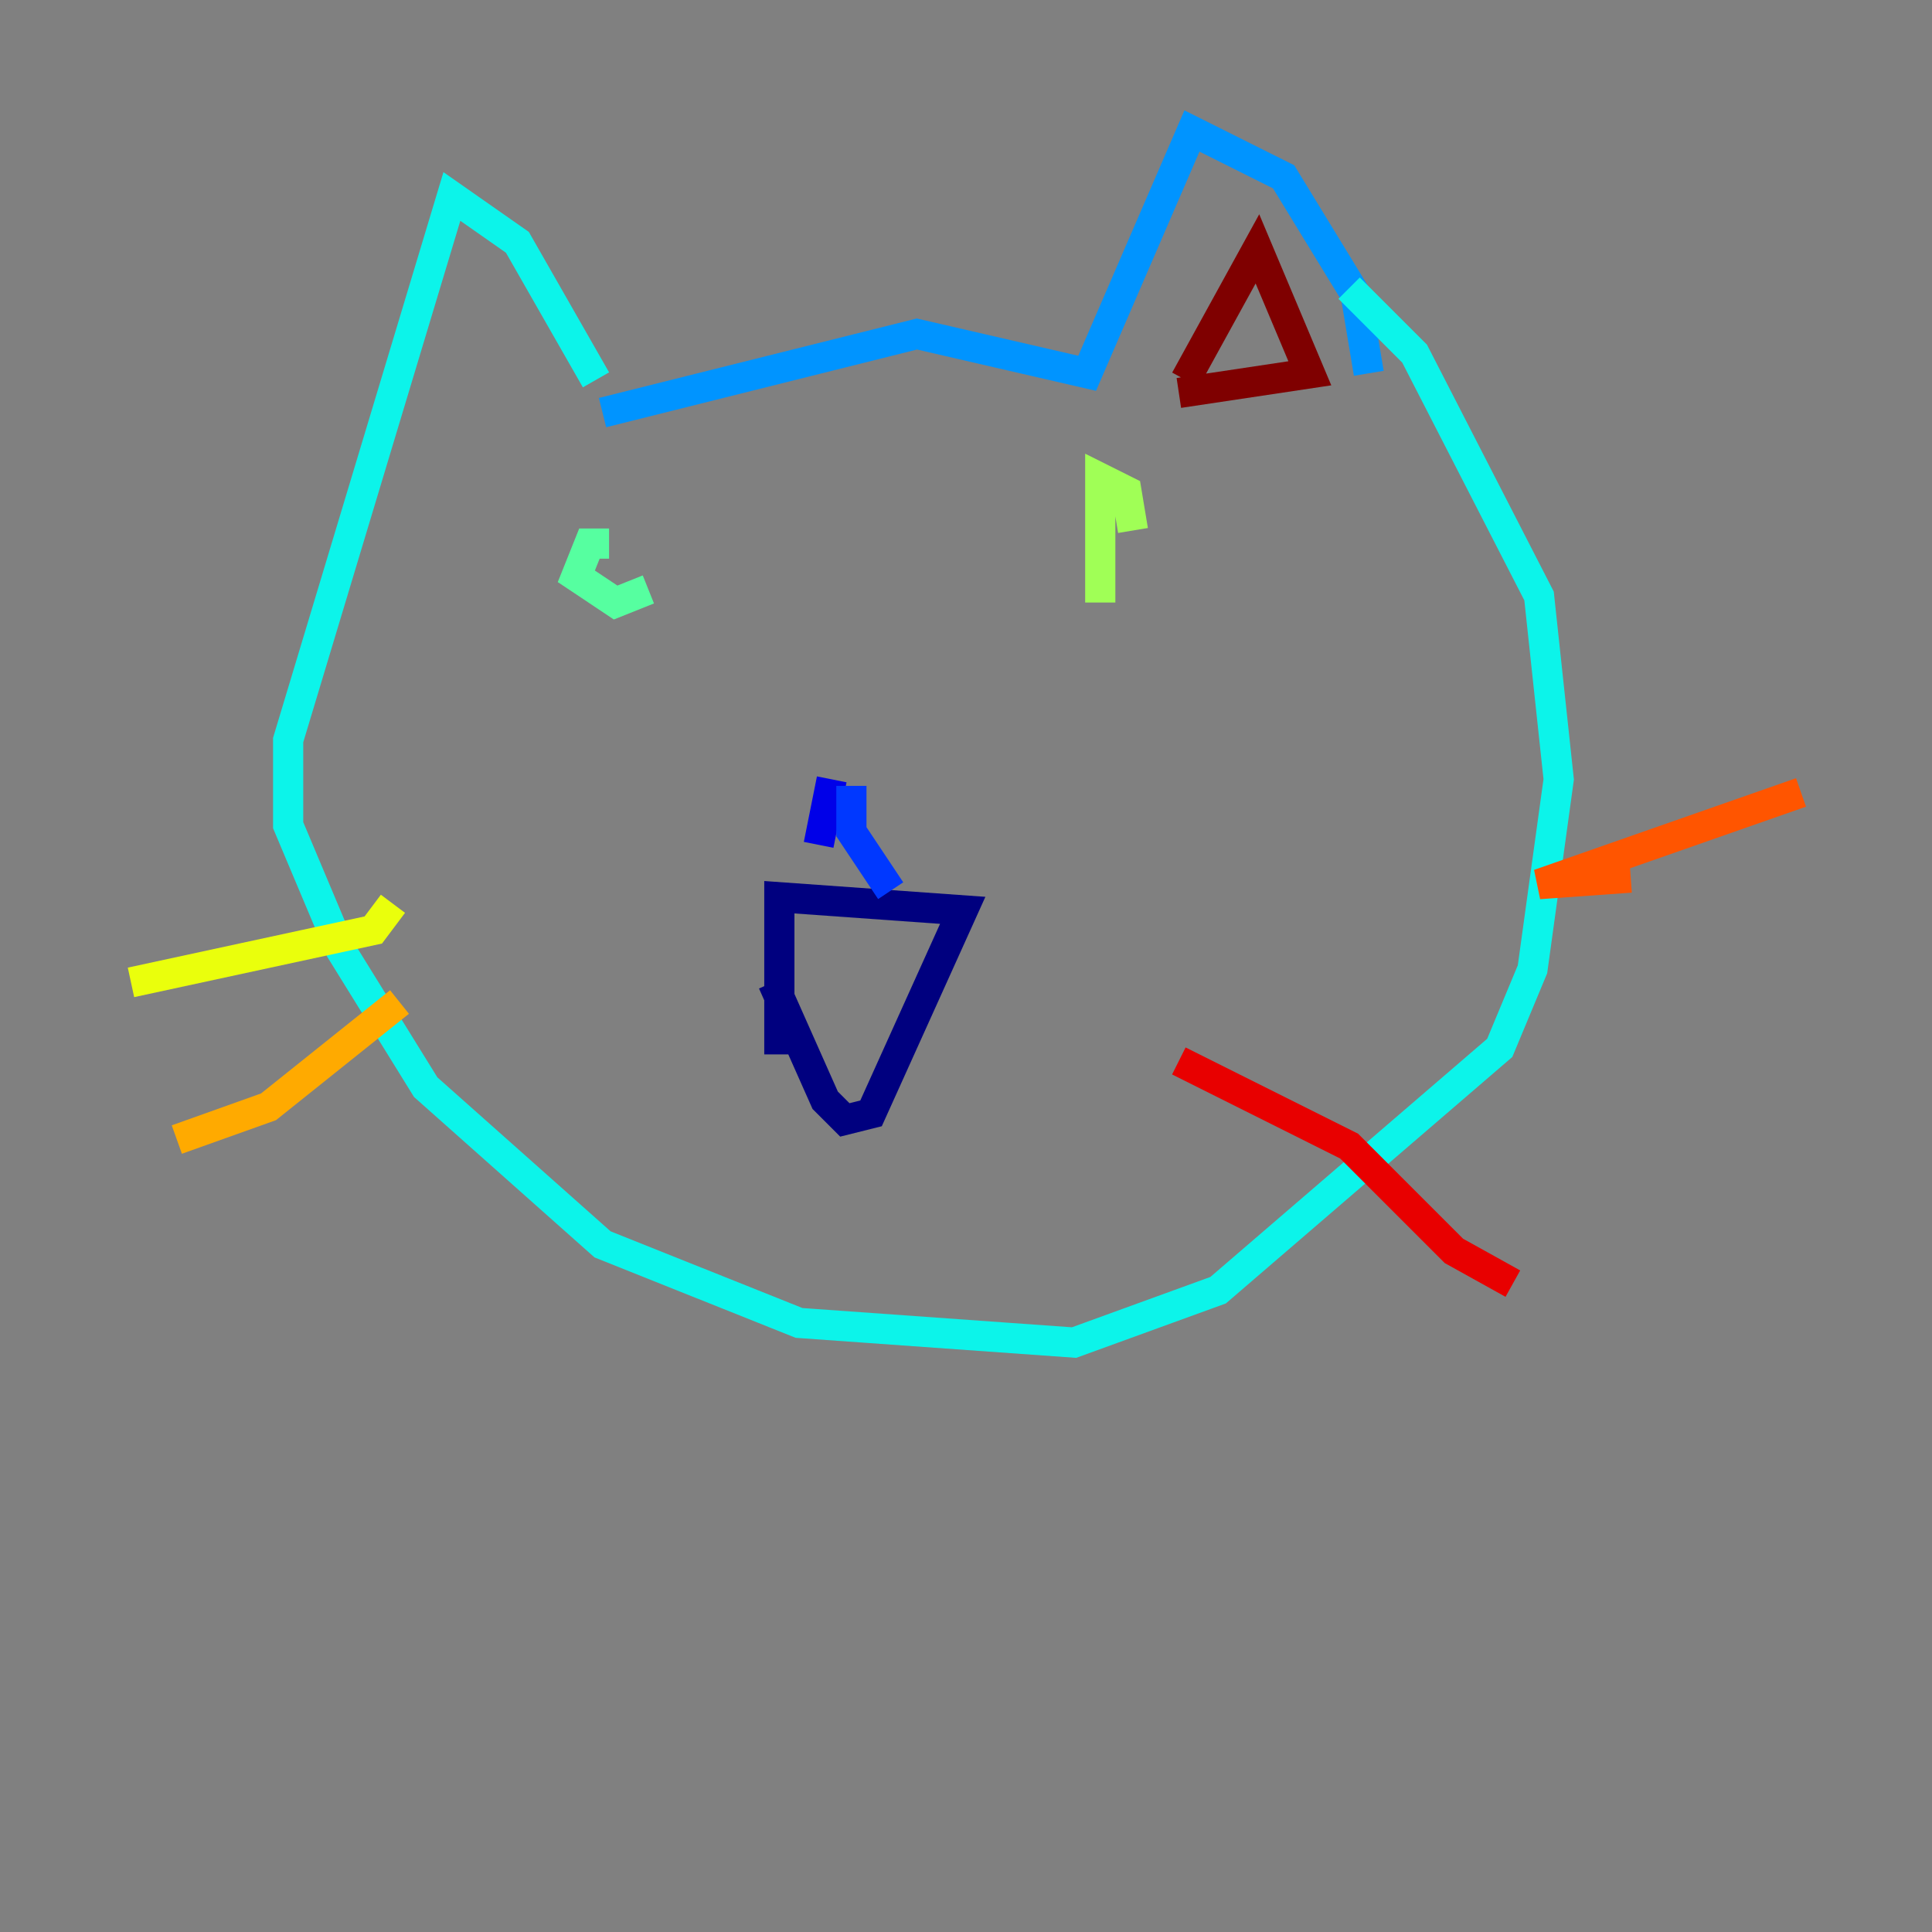 <?xml version="1.0" encoding="utf-8" ?>
<svg baseProfile="tiny" height="128" version="1.2" viewBox="0,0,128,128" width="128" xmlns="http://www.w3.org/2000/svg" xmlns:ev="http://www.w3.org/2001/xml-events" xmlns:xlink="http://www.w3.org/1999/xlink"><rect x="0" y="0" width="128" height="128" fill="#808080" stroke="none"/><defs /><polyline fill="none" points="51.2,65.085 54.671,72.895 55.973,74.197 57.709,73.763 63.783,60.312 51.634,59.444 51.634,69.858" stroke="#00007f" stroke-width="2" /><polyline fill="none" points="55.105,51.634 54.237,55.973" stroke="#0000e8" stroke-width="2" /><polyline fill="none" points="56.407,52.068 56.407,55.105 59.01,59.01" stroke="#0038ff" stroke-width="2" /><polyline fill="none" points="39.919,27.336 60.746,22.129 72.027,24.732 78.969,8.678 85.044,11.715 89.817,19.525 90.685,24.732" stroke="#0094ff" stroke-width="2" /><polyline fill="none" points="39.485,25.166 34.278,16.054 29.939,13.017 19.091,49.031 19.091,54.671 22.563,62.915 28.203,72.027 39.919,82.441 52.936,87.647 71.159,88.949 80.705,85.478 99.363,69.424 101.532,64.217 103.268,51.634 101.966,39.485 93.722,23.43 89.383,19.091" stroke="#0cf4ea" stroke-width="2" /><polyline fill="none" points="42.956,39.051 40.786,39.919 38.183,38.183 39.051,36.014 40.352,36.014" stroke="#56ffa0" stroke-width="2" /><polyline fill="none" points="72.895,39.919 72.895,31.675 74.63,32.542 75.064,35.146" stroke="#a0ff56" stroke-width="2" /><polyline fill="none" points="26.034,59.878 24.732,61.614 8.678,65.085" stroke="#eaff0c" stroke-width="2" /><polyline fill="none" points="26.468,66.386 17.79,73.329 11.715,75.498" stroke="#ffaa00" stroke-width="2" /><polyline fill="none" points="108.041,58.142 101.966,58.576 119.322,52.502" stroke="#ff5500" stroke-width="2" /><polyline fill="none" points="78.102,70.291 89.383,75.932 96.325,82.875 100.231,85.044" stroke="#e80000" stroke-width="2" /><polyline fill="none" points="78.536,25.166 83.308,16.488 86.78,24.732 78.102,26.034" stroke="#7f0000" stroke-width="2" /></svg>
